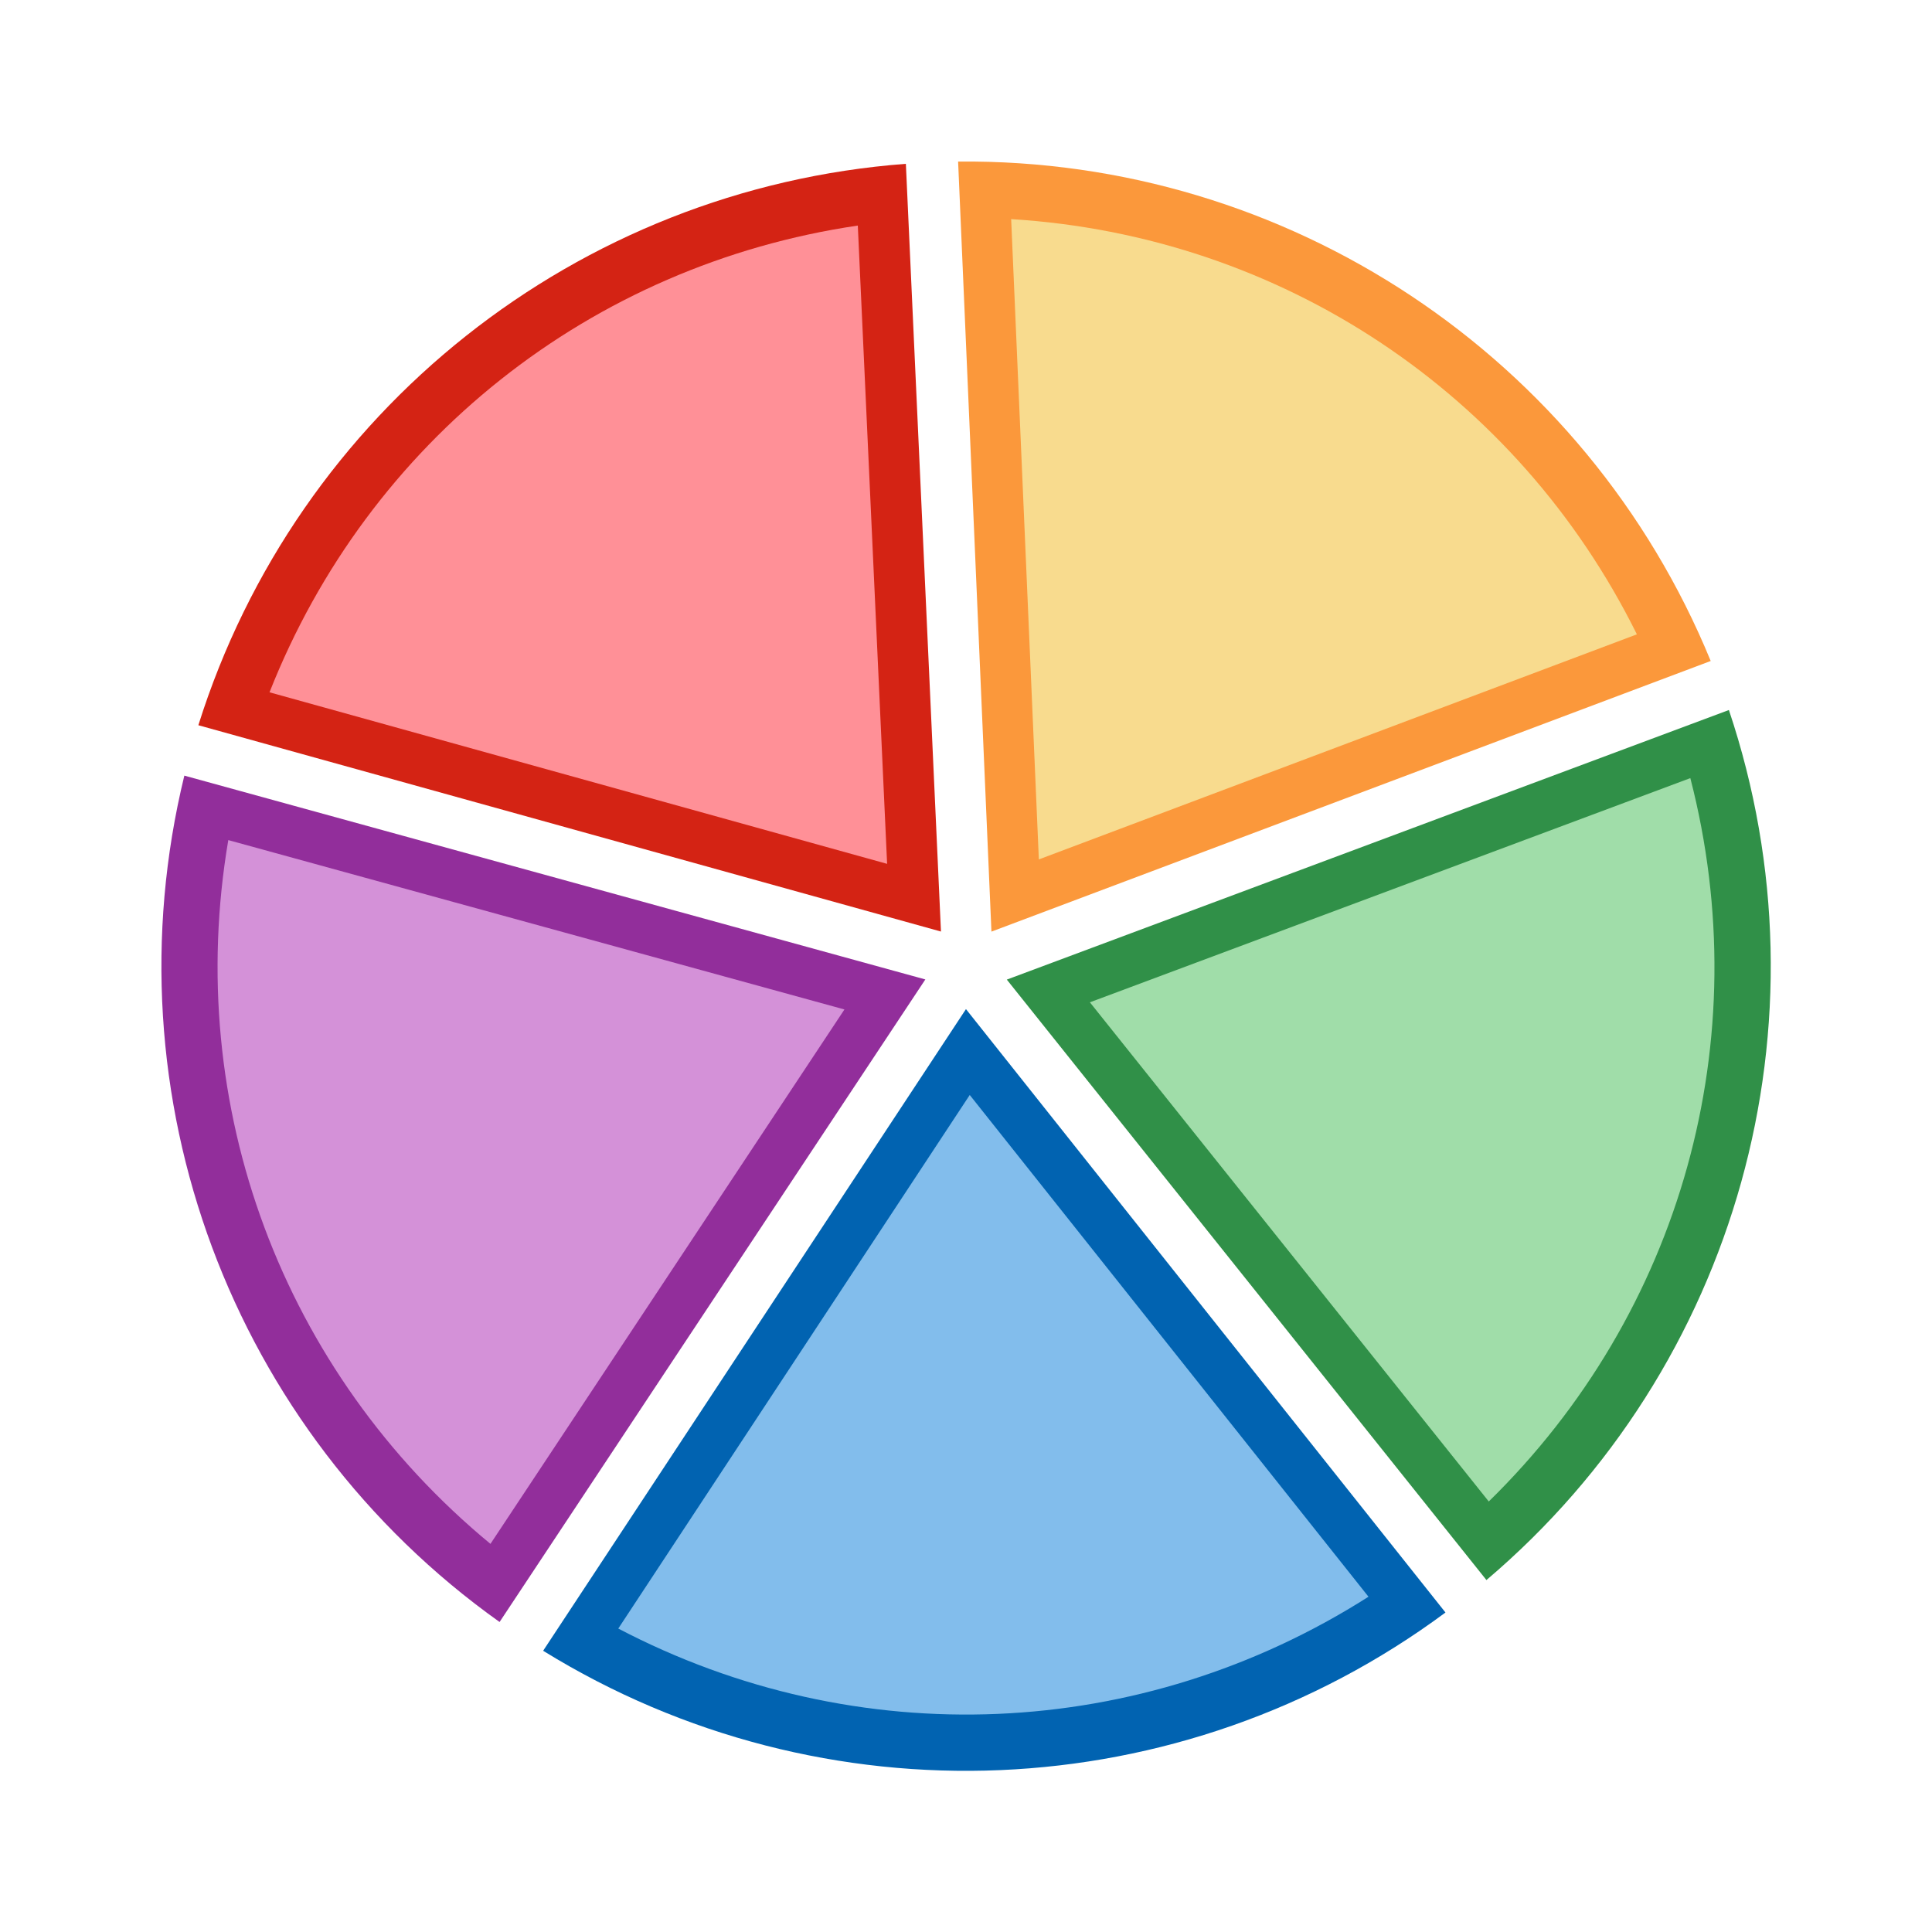 <svg viewBox="0 0 24 24" xmlns="http://www.w3.org/2000/svg"><g fill-opacity=".993"><path d="m6.206 20.149c-3.334-2.373-4.885-6.538-3.916-10.514l9.205 2.532z" fill="#922e9b"/><path d="m2.464 9.009c1.227-3.904 4.709-6.667 8.789-6.974l.436 9.537z" fill="#d42314"/><path d="m11.902 2.007c4.092-.04 7.795 2.418 9.349 6.204l-8.935 3.362z" fill="#fb983b"/><path d="m21.477 8.82c1.302 3.88.109 8.161-3.012 10.808l-5.958-7.459z" fill="#309048"/><path d="m24.601-10.888c1.302 3.88.109 8.161-3.012 10.808l-5.958-7.459z" fill="#0063b1" transform="matrix(.309 .951 -.951 .309 0 0)"/><path d="m24.119-10.039-7.459 2.785 4.955 6.201c2.396-2.343 3.342-5.741 2.504-8.986z" fill="#83beec" transform="matrix(.309 .951 -.951 .309 0 0)"/><path d="m6.093 19.178 4.397-6.638-7.654-2.104c-.561 3.304.671 6.609 3.256 8.742z" fill="#d492d8"/><path d="m3.348 8.6 7.672 2.131-.364-7.929c-3.316.488-6.078 2.681-7.308 5.798z" fill="#ff9198"/><path d="m12.561 2.721.344 7.955 7.429-2.796c-1.488-3.003-4.428-4.952-7.773-5.158z" fill="#f8db8f"/><path d="m20.998 9.666-7.459 2.785 4.955 6.201c2.396-2.343 3.342-5.741 2.504-8.986z" fill="#a1ddaa"/></g></svg>